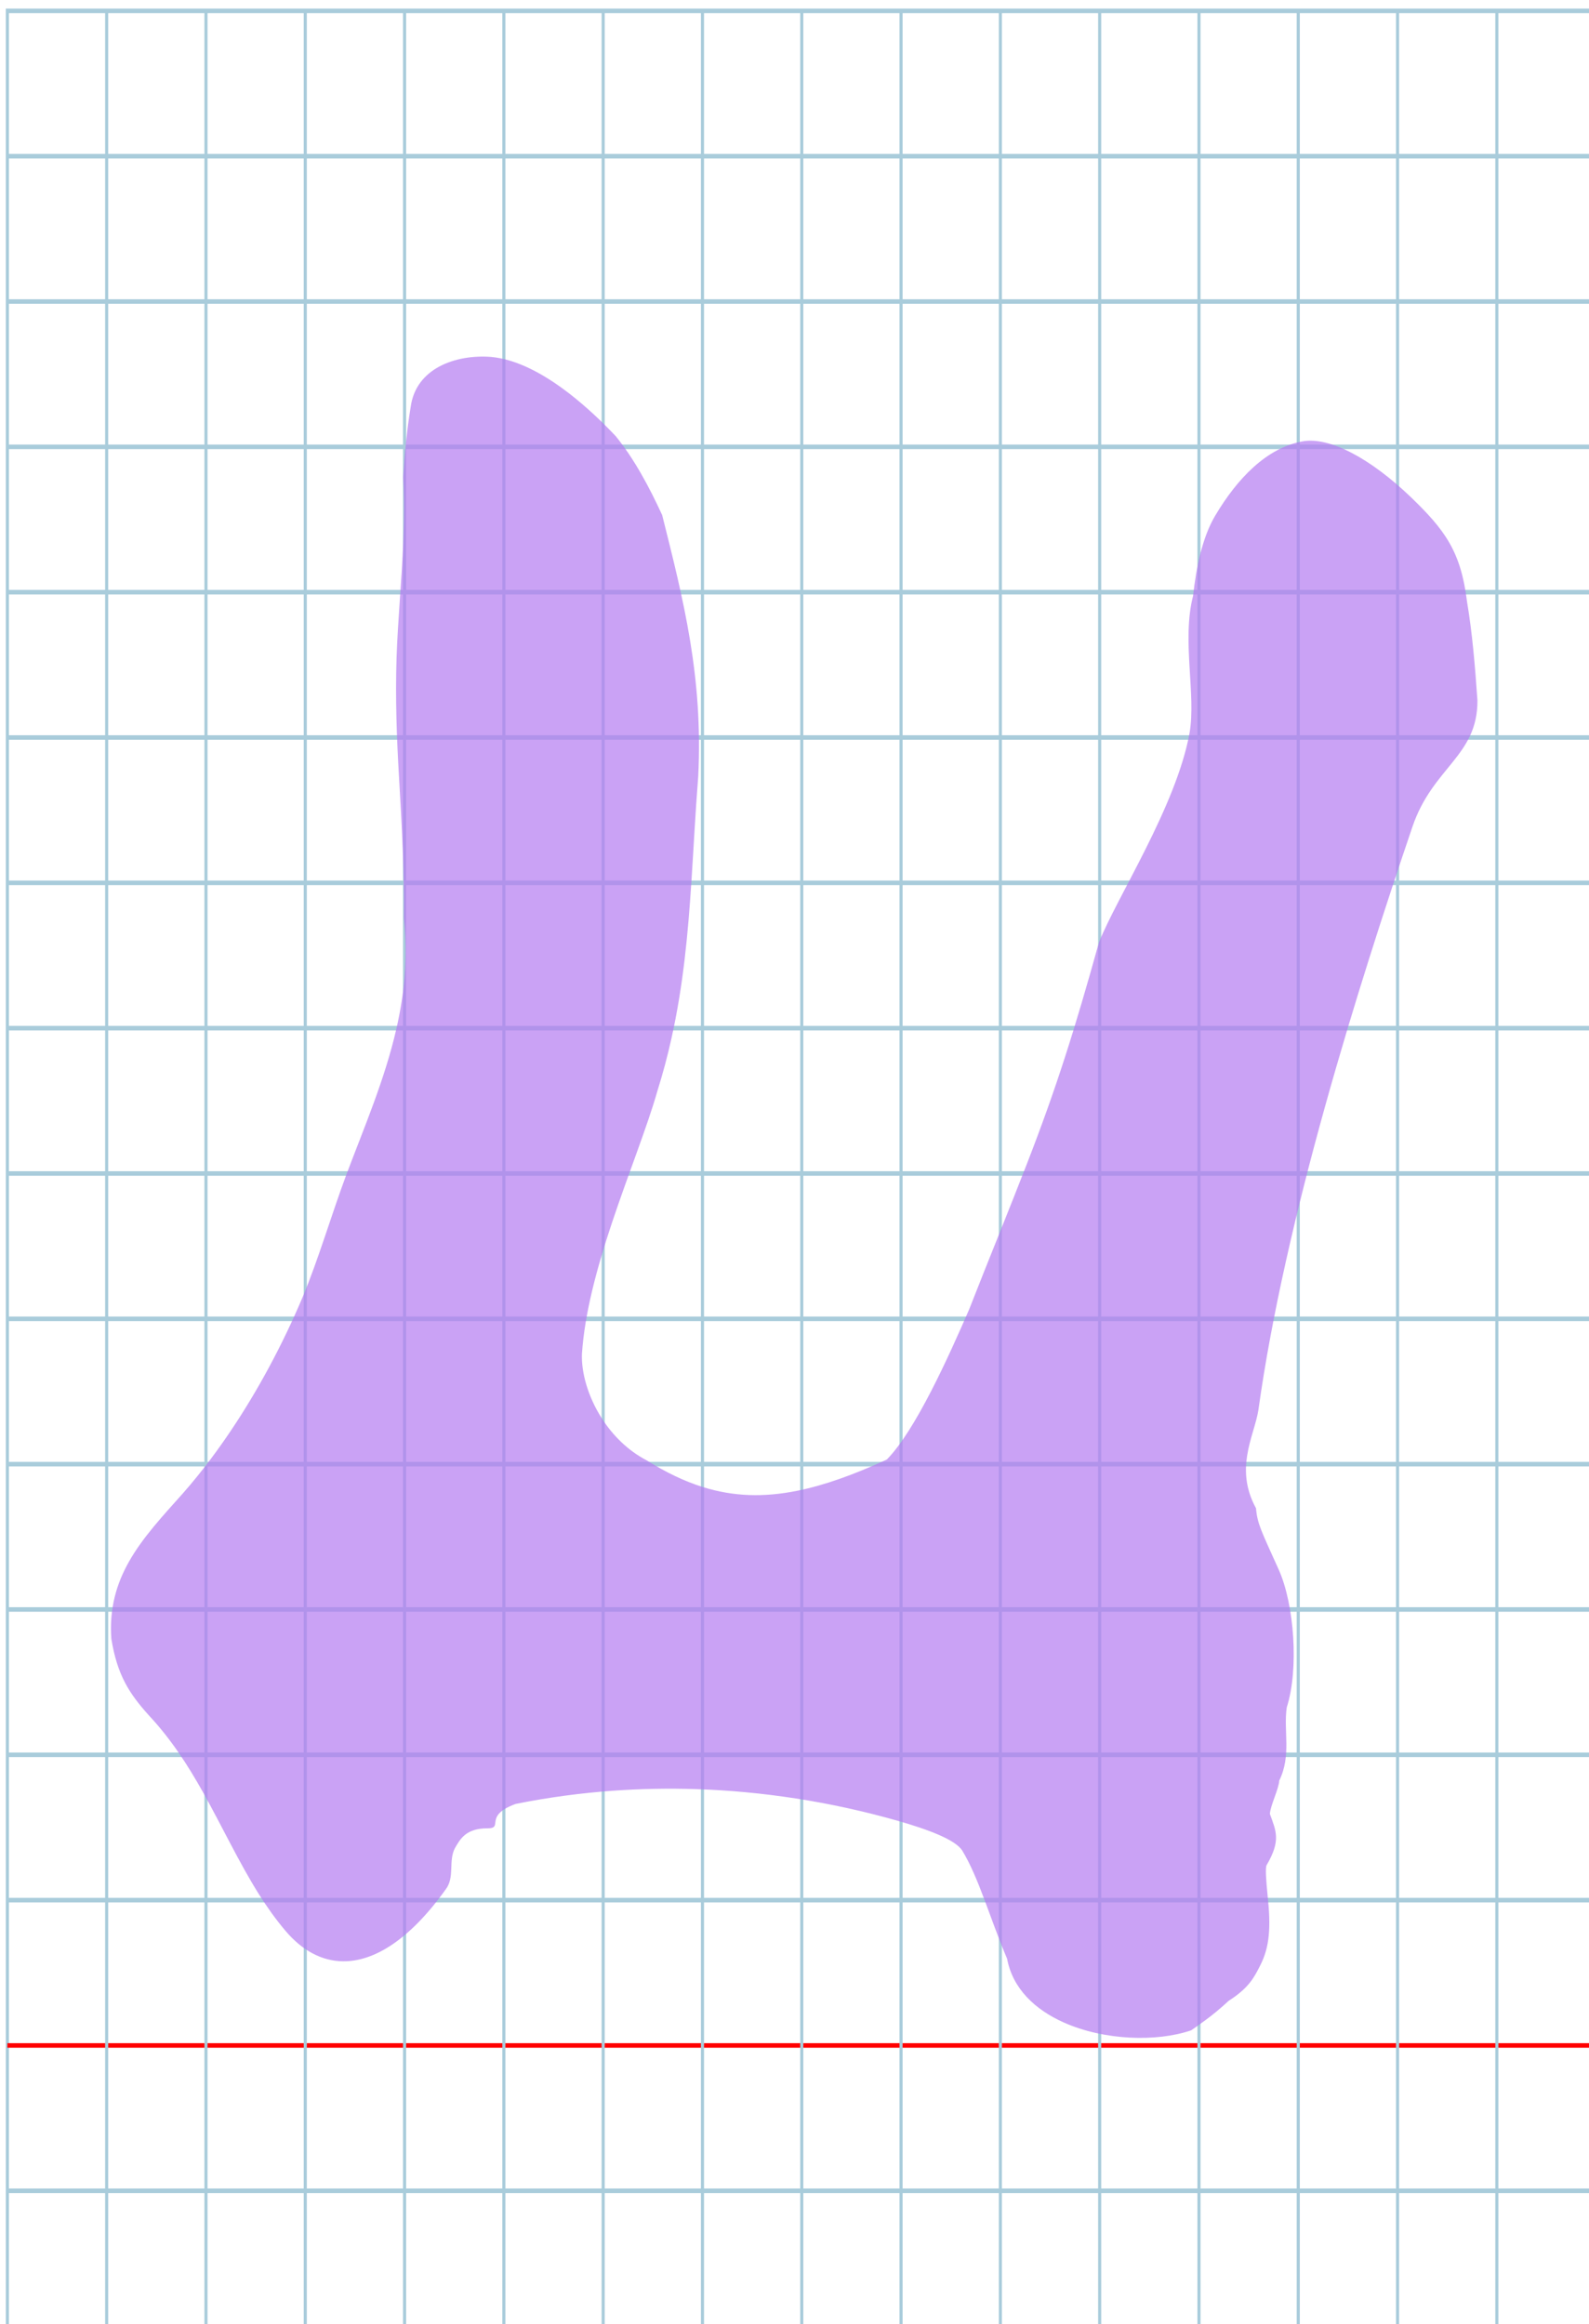 <?xml version="1.0" encoding="UTF-8" standalone="no"?>
<svg
   xmlns:dc="http://purl.org/dc/elements/1.1/"
   xmlns:cc="http://creativecommons.org/ns#"
   xmlns:rdf="http://www.w3.org/1999/02/22-rdf-syntax-ns#"
   xmlns:svg="http://www.w3.org/2000/svg"
   xmlns="http://www.w3.org/2000/svg"
   xmlns:sodipodi="http://sodipodi.sourceforge.net/DTD/sodipodi-0.dtd"
   xmlns:inkscape="http://www.inkscape.org/namespaces/inkscape"
   version="1.1"
   id="Layer_1"
   x="0px"
   y="0px"
   width="700"
   height="1024"
   viewBox="0 0 700 1024"
   enable-background="new 0 0 512 512"
   xml:space="preserve"
   inkscape:version="0.48.0 r9654"
   sodipodi:docname="hethebrew-x5d7.svg"><title
   id="title3743">Sinai 357</title><defs
   id="defs70" /><sodipodi:namedview
   pagecolor="#ffffff"
   bordercolor="#666666"
   borderopacity="1"
   objecttolerance="10"
   gridtolerance="10"
   guidetolerance="10"
   inkscape:pageopacity="0"
   inkscape:pageshadow="2"
   inkscape:window-width="1152"
   inkscape:window-height="814"
   id="namedview68"
   showgrid="false"
   inkscape:zoom="0.18022937"
   inkscape:cx="11.577081"
   inkscape:cy="-156.23232"
   inkscape:window-x="-8"
   inkscape:window-y="-8"
   inkscape:window-maximized="1"
   inkscape:current-layer="Layer_1" />
   
	<g
   id="Grid"
   transform="matrix(1.367,0,0,2.001,3.25,4.787)">
		<rect
   x="0"
   stroke-miterlimit="10"
   width="512"
   height="512"
   id="rect4"
   y="0"
   style="fill:none;stroke:#a9ccdb;stroke-miterlimit:10" />
		<line
   stroke-miterlimit="10"
   x1="0"
   y1="32"
   x2="512"
   y2="32"
   id="line6"
   style="fill:none;stroke:#a9ccdb;stroke-miterlimit:10" />
		<line
   stroke-miterlimit="10"
   x1="0"
   y1="64"
   x2="512"
   y2="64"
   id="line8"
   style="fill:none;stroke:#a9ccdb;stroke-miterlimit:10" />
		<line
   stroke-miterlimit="10"
   x1="0"
   y1="96"
   x2="512"
   y2="96"
   id="line10"
   style="fill:none;stroke:#a9ccdb;stroke-miterlimit:10" />
		<line
   stroke-miterlimit="10"
   x1="0"
   y1="128"
   x2="512"
   y2="128"
   id="line12"
   style="fill:none;stroke:#a9ccdb;stroke-miterlimit:10" />
		<line
   stroke-miterlimit="10"
   x1="0"
   y1="160"
   x2="512"
   y2="160"
   id="line14"
   style="fill:none;stroke:#a9ccdb;stroke-miterlimit:10" />
		<line
   stroke-miterlimit="10"
   x1="0"
   y1="192"
   x2="512"
   y2="192"
   id="line16"
   style="fill:none;stroke:#a9ccdb;stroke-miterlimit:10" />
		<line
   stroke-miterlimit="10"
   x1="0"
   y1="224"
   x2="512"
   y2="224"
   id="line18"
   style="fill:none;stroke:#a9ccdb;stroke-miterlimit:10" />
		<line
   stroke-miterlimit="10"
   x1="0"
   y1="256"
   x2="512"
   y2="256"
   id="line20"
   style="fill:none;stroke:#a9ccdb;stroke-miterlimit:10" />
		<line
   stroke-miterlimit="10"
   x1="0"
   y1="288"
   x2="512"
   y2="288"
   id="line22"
   style="fill:none;stroke:#a9ccdb;stroke-miterlimit:10" />
		<line
   stroke-miterlimit="10"
   x1="0"
   y1="320"
   x2="512"
   y2="320"
   id="line24"
   style="fill:none;stroke:#a9ccdb;stroke-miterlimit:10" />
		<line
   stroke-miterlimit="10"
   x1="0"
   y1="352"
   x2="512"
   y2="352"
   id="line26"
   style="fill:none;stroke:#a9ccdb;stroke-miterlimit:10" />
		<line
   stroke-miterlimit="10"
   x1="0"
   y1="384"
   x2="512"
   y2="384"
   id="line28"
   style="fill:none;stroke:#a9ccdb;stroke-miterlimit:10" />
		<line
   stroke-miterlimit="10"
   x1="0"
   y1="416"
   x2="512"
   y2="416"
   id="line30"
   style="fill:none;stroke:#a9ccdb;stroke-miterlimit:10" />
		<line
   stroke-miterlimit="10"
   x1="0"
   y1="448"
   x2="512"
   y2="448"
   id="line32"
   style="fill:none;stroke:#ff0000;stroke-miterlimit:10" />
		<line
   stroke-miterlimit="10"
   x1="0"
   y1="480"
   x2="512"
   y2="480"
   id="line34"
   style="fill:none;stroke:#a9ccdb;stroke-miterlimit:10" />
		<line
   stroke-miterlimit="10"
   x1="32"
   y1="0"
   x2="32"
   y2="512"
   id="line36"
   style="fill:none;stroke:#a9ccdb;stroke-miterlimit:10" />
		<line
   stroke-miterlimit="10"
   x1="64"
   y1="0"
   x2="64"
   y2="512"
   id="line38"
   style="fill:none;stroke:#a9ccdb;stroke-miterlimit:10" />
		<line
   stroke-miterlimit="10"
   x1="96"
   y1="0"
   x2="96"
   y2="512"
   id="line40"
   style="fill:none;stroke:#a9ccdb;stroke-miterlimit:10" />
		<line
   stroke-miterlimit="10"
   x1="128"
   y1="0"
   x2="128"
   y2="512"
   id="line42"
   style="fill:none;stroke:#a9ccdb;stroke-miterlimit:10" />
		<line
   stroke-miterlimit="10"
   x1="160"
   y1="0"
   x2="160"
   y2="512"
   id="line44"
   style="fill:none;stroke:#a9ccdb;stroke-miterlimit:10" />
		<line
   stroke-miterlimit="10"
   x1="192"
   y1="0"
   x2="192"
   y2="512"
   id="line46"
   style="fill:none;stroke:#a9ccdb;stroke-miterlimit:10" />
		<line
   stroke-miterlimit="10"
   x1="224"
   y1="0"
   x2="224"
   y2="512"
   id="line48"
   style="fill:none;stroke:#a9ccdb;stroke-miterlimit:10" />
		<line
   stroke-miterlimit="10"
   x1="256"
   y1="0"
   x2="256"
   y2="512"
   id="line50"
   style="fill:none;stroke:#a9ccdb;stroke-miterlimit:10" />
		<line
   stroke-miterlimit="10"
   x1="288"
   y1="0"
   x2="288"
   y2="512"
   id="line52"
   style="fill:none;stroke:#a9ccdb;stroke-miterlimit:10" />
		<line
   stroke-miterlimit="10"
   x1="320"
   y1="0"
   x2="320"
   y2="512"
   id="line54"
   style="fill:none;stroke:#a9ccdb;stroke-miterlimit:10" />
		<line
   stroke-miterlimit="10"
   x1="352"
   y1="0"
   x2="352"
   y2="512"
   id="line56"
   style="fill:none;stroke:#a9ccdb;stroke-miterlimit:10" />
		<line
   stroke-miterlimit="10"
   x1="384"
   y1="0"
   x2="384"
   y2="512"
   id="line58"
   style="fill:none;stroke:#a9ccdb;stroke-miterlimit:10" />
		<line
   stroke-miterlimit="10"
   x1="416"
   y1="0"
   x2="416"
   y2="512"
   id="line60"
   style="fill:none;stroke:#a9ccdb;stroke-miterlimit:10" />
		<line
   stroke-miterlimit="10"
   x1="448"
   y1="0"
   x2="448"
   y2="512"
   id="line62"
   style="fill:none;stroke:#a9ccdb;stroke-miterlimit:10" />
		<line
   stroke-miterlimit="10"
   x1="480"
   y1="0"
   x2="480"
   y2="512"
   id="line64"
   style="fill:none;stroke:#a9ccdb;stroke-miterlimit:10" />
	</g>
	

<path
   style="fill:#b47df1;fill-opacity:0.709"
   d="m 174.69,289.987 c -0.56,17.853 0.069,35.251 1.111,52.825 1.255,21.192 2.345,42.217 2.119,61.681 1.874,17.205 0.232,33.269 -3.272,48.655 -5.124,22.501 -14.231,43.552 -22.144,64.603 -6.601,17.785 -12.338,37.388 -19.043,53.408 -2.268,5.386 -4.637,10.652 -7.09,15.785 -10.061,21.051 -21.539,39.865 -33.263,55.544 -4.149,5.549 -8.329,10.705 -12.488,15.429 -8.997,10.085 -17.686,19.398 -23.69,29.952 -5.566,9.785 -8.824,20.636 -7.878,34.157 2.568,16.092 7.997,24.285 16.543,33.789 9.746,10.416 17.184,21.982 23.823,33.831 8.612,15.427 15.895,31.033 24.646,44.957 3.564,5.641 7.415,11.072 11.747,16.18 7.359,8.668 15.987,13.297 25.366,13.367 6.6,0.05 13.573,-2.158 20.739,-6.805 7.991,-5.182 16.222,-13.397 24.442,-24.896 4.098,-5.344 1.04,-12.657 4.109,-18.262 2.354,-4.099 4.981,-8.627 14.168,-8.618 7.685,0.012 -2.037,-5.339 12.458,-10.738 14.388,-2.902 28.842,-4.832 43.269,-5.853 12.145,-0.86 24.27,-1.075 36.319,-0.684 14.747,0.479 29.381,1.868 43.798,4.099 15.264,2.361 30.286,5.666 44.944,9.834 13.598,3.905 25.272,8.295 28.428,13.053 7.432,12.28 11.892,28.984 19.797,47.731 2.476,13.244 12.379,22.482 24.993,28.109 17.71,7.9 40.763,8.683 56.105,3.445 4.833,-3.318 8.268,-5.918 10.97,-8.134 2.213,-1.815 3.935,-3.373 5.531,-4.857 9.151,-5.828 11.39,-10.643 13.954,-15.682 4.075,-8.006 4.741,-16.574 3.223,-30.662 -0.679,-6.817 -1.095,-12.336 -0.428,-13.469 6.388,-10.89 4.129,-15.011 1.427,-22.532 0.224,-3.775 3.912,-10.988 4.128,-14.706 5.441,-11.096 1.793,-21.79 3.299,-32.249 5.426,-16.864 3.298,-45.477 -3.525,-60.668 -7.659,-17.053 -9.414,-20.078 -10.016,-27.059 -4.621,-8.439 -4.997,-16.1 -3.935,-23.035 1.162,-7.586 4.046,-14.304 4.978,-20.22 11.715,-84.207 43.756,-186.052 67.864,-257.004 8.945,-26.328 28.688,-31.047 28.642,-55.598 -1.05,-15.134 -2.257,-29.734 -4.594,-43.603 -2.707,-22.155 -9.755,-31.583 -24.723,-46.031 -17.551,-16.836 -35.69,-26.777 -47.75,-24.592 -15.769,2.856 -28.734,16.325 -38.483,32.77 -5.656,9.541 -8.314,22.639 -9.732,35.35 -5.053,19.555 1.428,43.439 -1.555,60.43 -5.871,32.23 -31.906,72.125 -39.891,92.18 -10.655,38.287 -18.692,63.963 -31.602,97.214 -4.041,10.408 -8.152,20.743 -12.307,31.113 -4.59,11.454 -9.119,22.753 -13.22,33.25 -9.016,20.822 -23.748,53.586 -36.347,66.311 -14.561,6.696 -27.328,11.269 -39.069,13.679 -15.136,3.107 -28.566,2.618 -41.934,-1.556 -8.149,-2.544 -16.275,-6.457 -24.751,-11.76 -8.461,-4.405 -15.124,-11.19 -19.879,-18.662 -6.034,-9.483 -8.992,-20.072 -8.649,-28.304 1.202,-18.215 6.742,-38.282 13.159,-57.546 7.228,-21.7 15.569,-42.383 20.078,-58.254 2.459,-7.832 4.493,-15.55 6.193,-23.188 5.2,-23.36 7.271,-45.976 8.771,-68.829 1.005,-15.317 1.754,-30.741 3.017,-46.565 2.19,-43.798 -6.505,-77.761 -15.88,-115.153 -5.657,-12.254 -12.207,-24.635 -20.518,-34.837 -5.898,-6.228 -12.863,-12.873 -20.365,-18.68 -10.893,-8.432 -22.92,-15.1 -34.464,-16.165 -15.643,-1.201 -33.183,5.013 -35.444,22.052 -1.674,10.04 -2.625,20.537 -3.315,30.957 0.999,18.754 -0.31,37.015 -1.519,54.789 -0.572,8.418 -1.122,16.727 -1.393,24.927 z"
   id="path3762"
   inkscape:connector-curvature="0"
   sodipodi:nodetypes="cccsccsscscccccssccccssscccscscscccccscscscccsscccscccsscscscsscccscccsc" /></svg>
